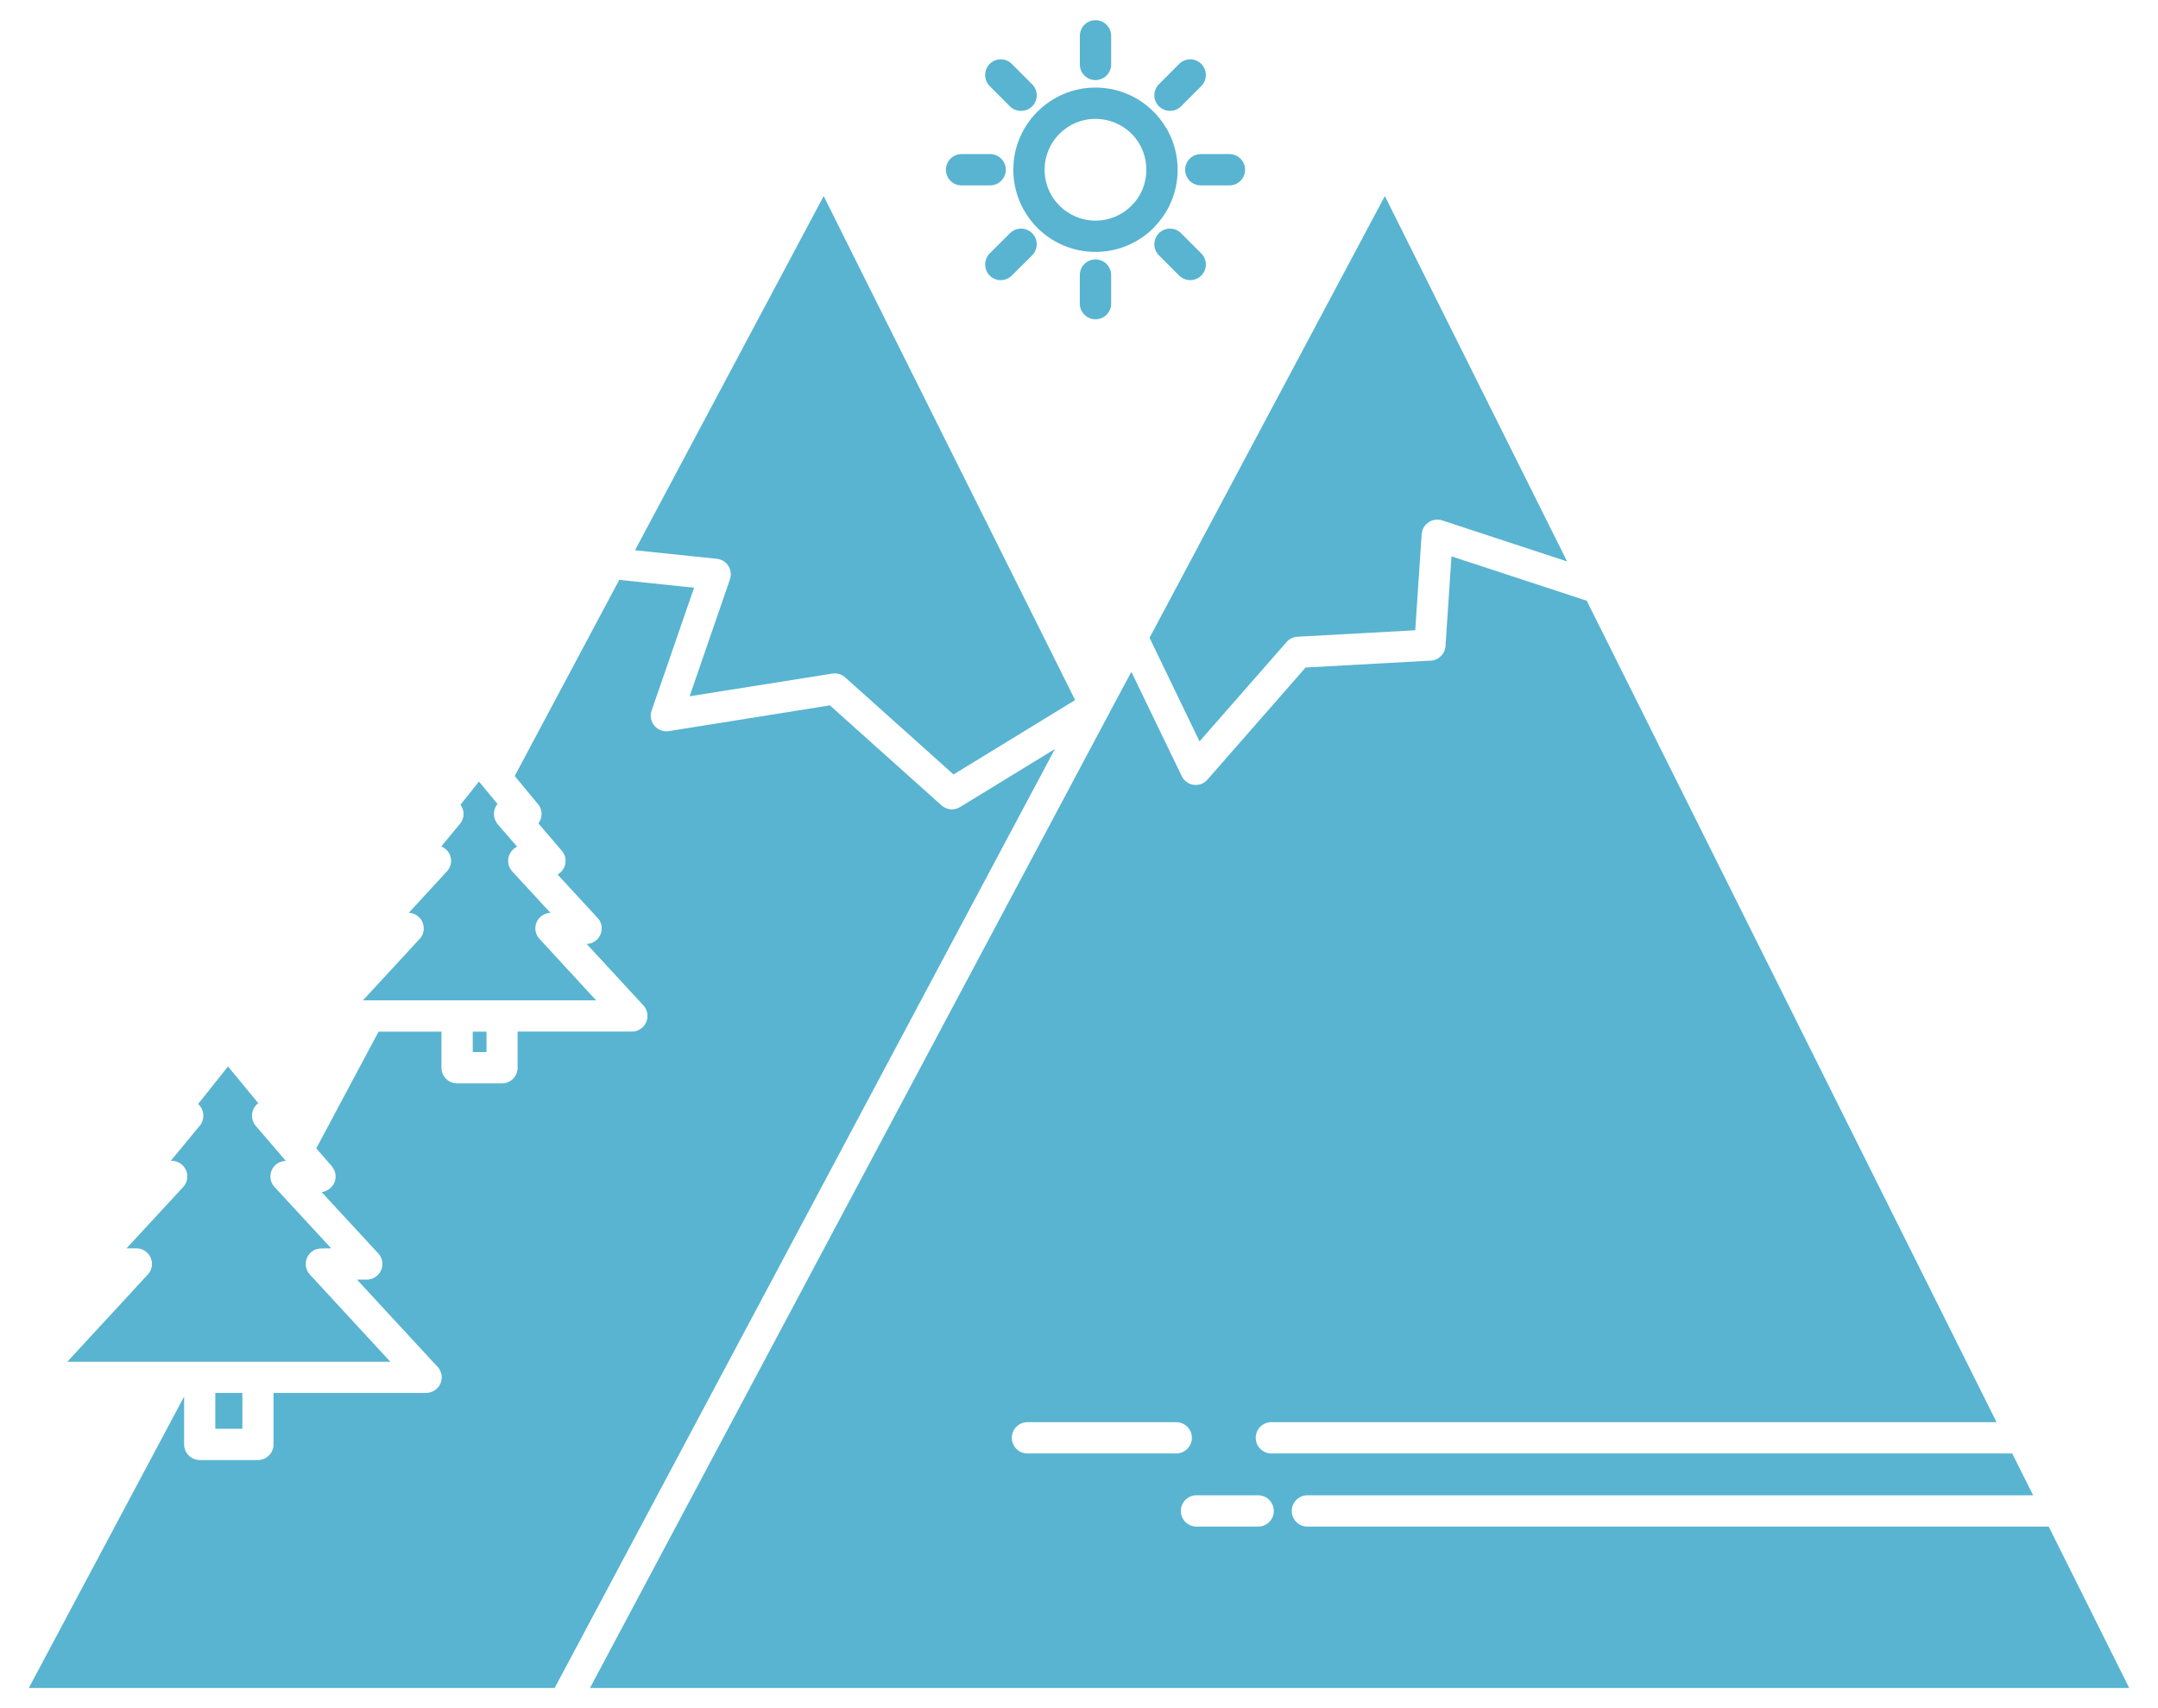 <svg width="48" height="38" viewBox="0 0 48 38" fill="none" xmlns="http://www.w3.org/2000/svg">
<path fill-rule="evenodd" clip-rule="evenodd" d="M25.569 14.188L26.681 16.493L28.616 14.284C28.675 14.216 28.76 14.171 28.856 14.165L31.479 14.021L31.621 11.896C31.623 11.865 31.629 11.834 31.638 11.8C31.697 11.619 31.892 11.517 32.076 11.576L34.857 12.49L30.803 4.362L25.569 14.188ZM35.293 13.364L32.285 12.377L32.152 14.371C32.141 14.553 31.991 14.694 31.813 14.697L29.04 14.85L26.856 17.345C26.732 17.489 26.511 17.503 26.369 17.376C26.333 17.345 26.305 17.308 26.285 17.266L25.165 14.946L24.683 15.845V15.848L24.661 15.888L13.123 37.551H47.359L45.569 33.961H29.077C28.888 33.961 28.732 33.805 28.732 33.613C28.732 33.423 28.888 33.265 29.077 33.265H45.223L44.757 32.334H28.279C28.087 32.334 27.931 32.178 27.931 31.986C27.931 31.793 28.087 31.638 28.279 31.638H44.409L35.293 13.364ZM23.914 15.574L18.321 4.362L14.125 12.241L15.944 12.431C16.134 12.45 16.272 12.62 16.253 12.813L16.236 12.889L15.339 15.489L18.513 14.985C18.623 14.966 18.734 15.005 18.81 15.079L21.209 17.229L23.914 15.574ZM4.789 30.987V31.785H5.391V30.987H4.789ZM9.318 20.904L8.073 22.254H10.158H10.167H11.168H11.177H13.259L12 20.887C11.87 20.748 11.878 20.528 12.02 20.398C12.085 20.341 12.164 20.31 12.243 20.307L11.395 19.388C11.265 19.246 11.273 19.026 11.414 18.895C11.44 18.87 11.471 18.85 11.502 18.836L11.069 18.335C10.959 18.202 10.959 18.012 11.066 17.885L10.772 17.529L10.767 17.523L10.761 17.515L10.653 17.387L10.243 17.902C10.285 17.959 10.311 18.029 10.311 18.106C10.311 18.202 10.271 18.29 10.209 18.352L9.816 18.83C9.943 18.881 10.034 19.005 10.034 19.153C10.034 19.249 9.991 19.339 9.926 19.401L9.092 20.307C9.278 20.313 9.425 20.465 9.425 20.652C9.426 20.751 9.386 20.842 9.318 20.904ZM9.819 23.753V22.95H8.421L7.035 25.547L7.372 25.934C7.428 25.997 7.465 26.081 7.465 26.172C7.465 26.353 7.326 26.5 7.154 26.52L8.398 27.867C8.464 27.932 8.506 28.02 8.506 28.119C8.506 28.311 8.35 28.466 8.158 28.466H7.94L9.717 30.39C9.782 30.453 9.825 30.543 9.825 30.642C9.825 30.832 9.669 30.987 9.476 30.987H6.084V32.133C6.084 32.325 5.929 32.481 5.736 32.481H4.443C4.251 32.481 4.095 32.325 4.095 32.133V31.069L0.641 37.551H12.337L23.464 16.663L21.351 17.956C21.224 18.032 21.057 18.021 20.941 17.916L18.459 15.692L14.9 16.261C14.838 16.275 14.773 16.272 14.711 16.25C14.53 16.19 14.431 15.992 14.493 15.811L15.438 13.075L13.774 12.9L11.449 17.263L11.944 17.862C12.006 17.925 12.046 18.012 12.046 18.106C12.046 18.188 12.02 18.261 11.975 18.318L12.487 18.915C12.544 18.977 12.58 19.059 12.58 19.152C12.58 19.283 12.507 19.396 12.402 19.455L13.276 20.403C13.344 20.465 13.384 20.556 13.384 20.652C13.384 20.841 13.236 20.994 13.05 21L14.295 22.349C14.36 22.412 14.402 22.502 14.402 22.601C14.402 22.791 14.247 22.949 14.054 22.949H11.513V23.753C11.513 23.945 11.358 24.101 11.168 24.101H10.167C9.974 24.101 9.819 23.945 9.819 23.753ZM10.515 22.95V23.405H10.821V22.95H10.515ZM26.163 31.638C26.355 31.638 26.511 31.794 26.511 31.986C26.511 32.178 26.355 32.334 26.163 32.334H22.853C22.661 32.334 22.505 32.178 22.505 31.986C22.505 31.794 22.661 31.638 22.853 31.638H26.163ZM27.988 33.265C28.177 33.265 28.333 33.423 28.333 33.613C28.333 33.805 28.177 33.961 27.988 33.961H26.61C26.421 33.961 26.265 33.805 26.265 33.613C26.265 33.423 26.421 33.265 26.61 33.265H27.988ZM23.074 2.486C23.408 2.152 23.866 1.948 24.366 1.948C24.87 1.948 25.326 2.152 25.657 2.483C25.991 2.817 26.194 3.272 26.194 3.776C26.194 4.268 25.999 4.718 25.679 5.046L25.66 5.069C25.329 5.4 24.87 5.604 24.367 5.604C23.863 5.604 23.405 5.4 23.074 5.069C22.745 4.738 22.539 4.28 22.539 3.776C22.539 3.273 22.743 2.817 23.074 2.486ZM24.366 2.644C24.052 2.644 23.77 2.772 23.566 2.975C23.362 3.179 23.235 3.462 23.235 3.776C23.235 4.09 23.362 4.373 23.566 4.577C23.773 4.781 24.055 4.908 24.366 4.908C24.68 4.908 24.963 4.781 25.167 4.577L25.184 4.56C25.38 4.359 25.498 4.082 25.498 3.776C25.498 3.462 25.374 3.179 25.17 2.975C24.963 2.772 24.68 2.644 24.366 2.644ZM22.013 1.914C21.88 1.779 21.88 1.558 22.013 1.422C22.148 1.286 22.369 1.286 22.505 1.422L22.958 1.875C23.094 2.011 23.094 2.231 22.958 2.367C22.822 2.5 22.601 2.5 22.465 2.367L22.013 1.914ZM21.387 4.124C21.195 4.124 21.04 3.969 21.04 3.776C21.04 3.584 21.195 3.428 21.387 3.428H22.024C22.216 3.428 22.372 3.584 22.372 3.776C22.372 3.969 22.216 4.124 22.024 4.124H21.387ZM22.505 6.13C22.369 6.266 22.148 6.266 22.013 6.13C21.88 5.994 21.88 5.774 22.013 5.638L22.465 5.188C22.601 5.052 22.822 5.052 22.958 5.188C23.094 5.324 23.094 5.544 22.958 5.68L22.505 6.13ZM24.715 6.758C24.715 6.948 24.559 7.103 24.366 7.103C24.177 7.103 24.018 6.948 24.018 6.758V6.119C24.018 5.926 24.177 5.771 24.366 5.771C24.559 5.771 24.715 5.926 24.715 6.119V6.758ZM26.72 5.638C26.856 5.774 26.856 5.994 26.72 6.13C26.584 6.266 26.364 6.266 26.228 6.13L25.778 5.68C25.642 5.544 25.642 5.324 25.778 5.188C25.914 5.052 26.135 5.052 26.27 5.188L26.72 5.638ZM27.349 3.428C27.538 3.428 27.694 3.584 27.694 3.776C27.694 3.969 27.538 4.124 27.349 4.124H26.709C26.517 4.124 26.361 3.969 26.361 3.776C26.361 3.584 26.517 3.428 26.709 3.428H27.349ZM26.228 1.422C26.364 1.286 26.585 1.286 26.72 1.422C26.856 1.558 26.856 1.779 26.72 1.915L26.271 2.364C26.135 2.5 25.914 2.5 25.778 2.364C25.642 2.231 25.642 2.008 25.778 1.875L26.228 1.422ZM24.019 0.797C24.019 0.604 24.174 0.449 24.366 0.449C24.559 0.449 24.715 0.604 24.715 0.797V1.434C24.715 1.626 24.559 1.782 24.366 1.782C24.174 1.782 24.019 1.626 24.019 1.434V0.797ZM3.272 28.37L1.498 30.294H4.432H4.443H5.736H5.748H8.682L6.891 28.353C6.763 28.212 6.772 27.994 6.913 27.864C6.978 27.802 7.064 27.773 7.148 27.773L7.366 27.77L6.107 26.407C5.977 26.268 5.985 26.047 6.127 25.917C6.192 25.858 6.277 25.827 6.359 25.827L5.688 25.046C5.564 24.902 5.581 24.681 5.725 24.557L5.745 24.542L5.072 23.725L4.407 24.559C4.478 24.625 4.523 24.718 4.523 24.82C4.523 24.916 4.486 25.004 4.424 25.066L3.799 25.824H3.818C4.011 25.824 4.167 25.983 4.167 26.172C4.167 26.271 4.124 26.362 4.059 26.424L2.814 27.771H3.032C3.224 27.771 3.38 27.926 3.38 28.119C3.38 28.217 3.34 28.308 3.272 28.37Z" fill="#58B4D1"/>
</svg>
